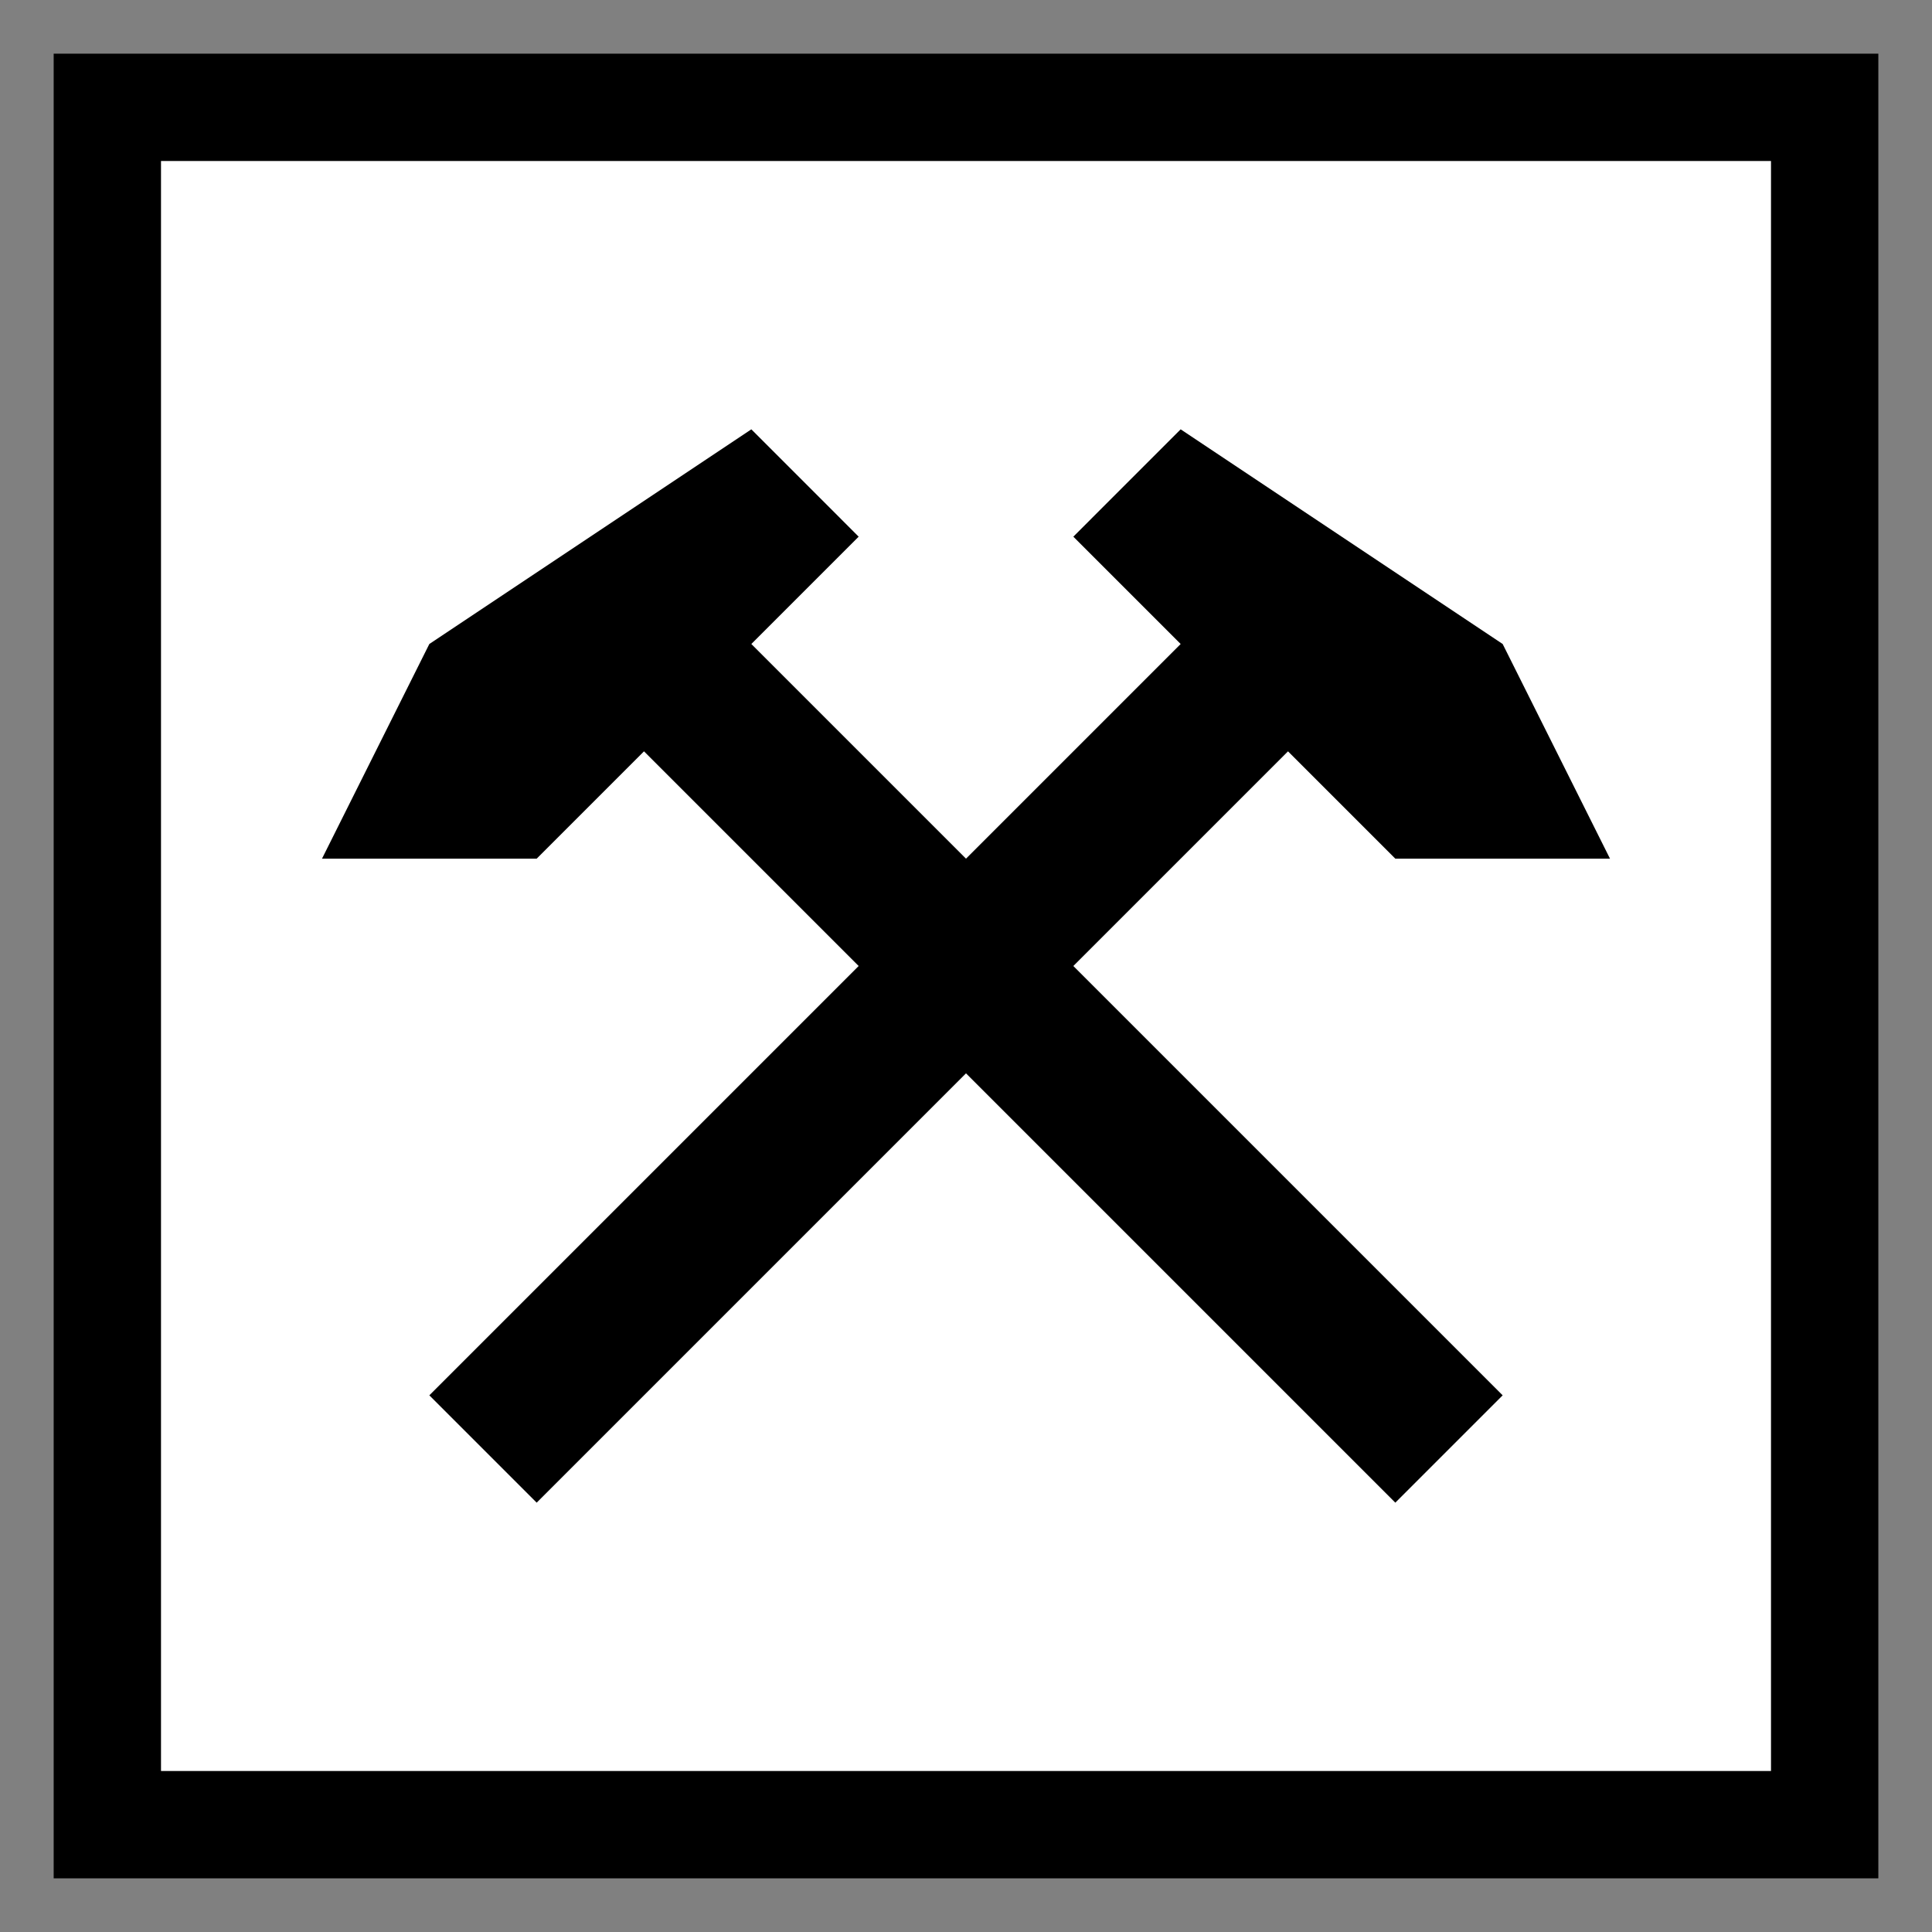 <?xml version='1.0' encoding='utf-8'?>
<svg xmlns:dc="http://purl.org/dc/elements/1.1/" xmlns:cc="http://creativecommons.org/ns#" xmlns:rdf="http://www.w3.org/1999/02/22-rdf-syntax-ns#" xmlns="http://www.w3.org/2000/svg" id="svg2" viewBox="0 0 18 18" height="100%" width="100%" version="1.1">
  <rect x="0" y="0" width="18" height="18" fill="#808080" stroke="none"/>
  <defs id="defs6"/>
  <rect style="fill:none;stroke:none;visibility:hidden" id="canvas" y="0" x="0" height="18" width="18"/><rect x="1" y="1" width="16" height="16" id="shield" style="fill:#ffffff;fill-opacity:1;stroke:#000000;stroke-width:1.0;stroke-opacity:1;"/>
  <path style="fill:#000000;fill-opacity:1" id="white-black-mine" d="M 3,12 7,8 11,12 12,11 8,7 10,5 11,6 13,6 12,4 9,2 8,3 9,4 7,6 5,4 6,3 5,2 2,4 1,6 3,6 4,5 6,7 2,11 Z" transform="translate(2.0,2.0)"/>
</svg>

